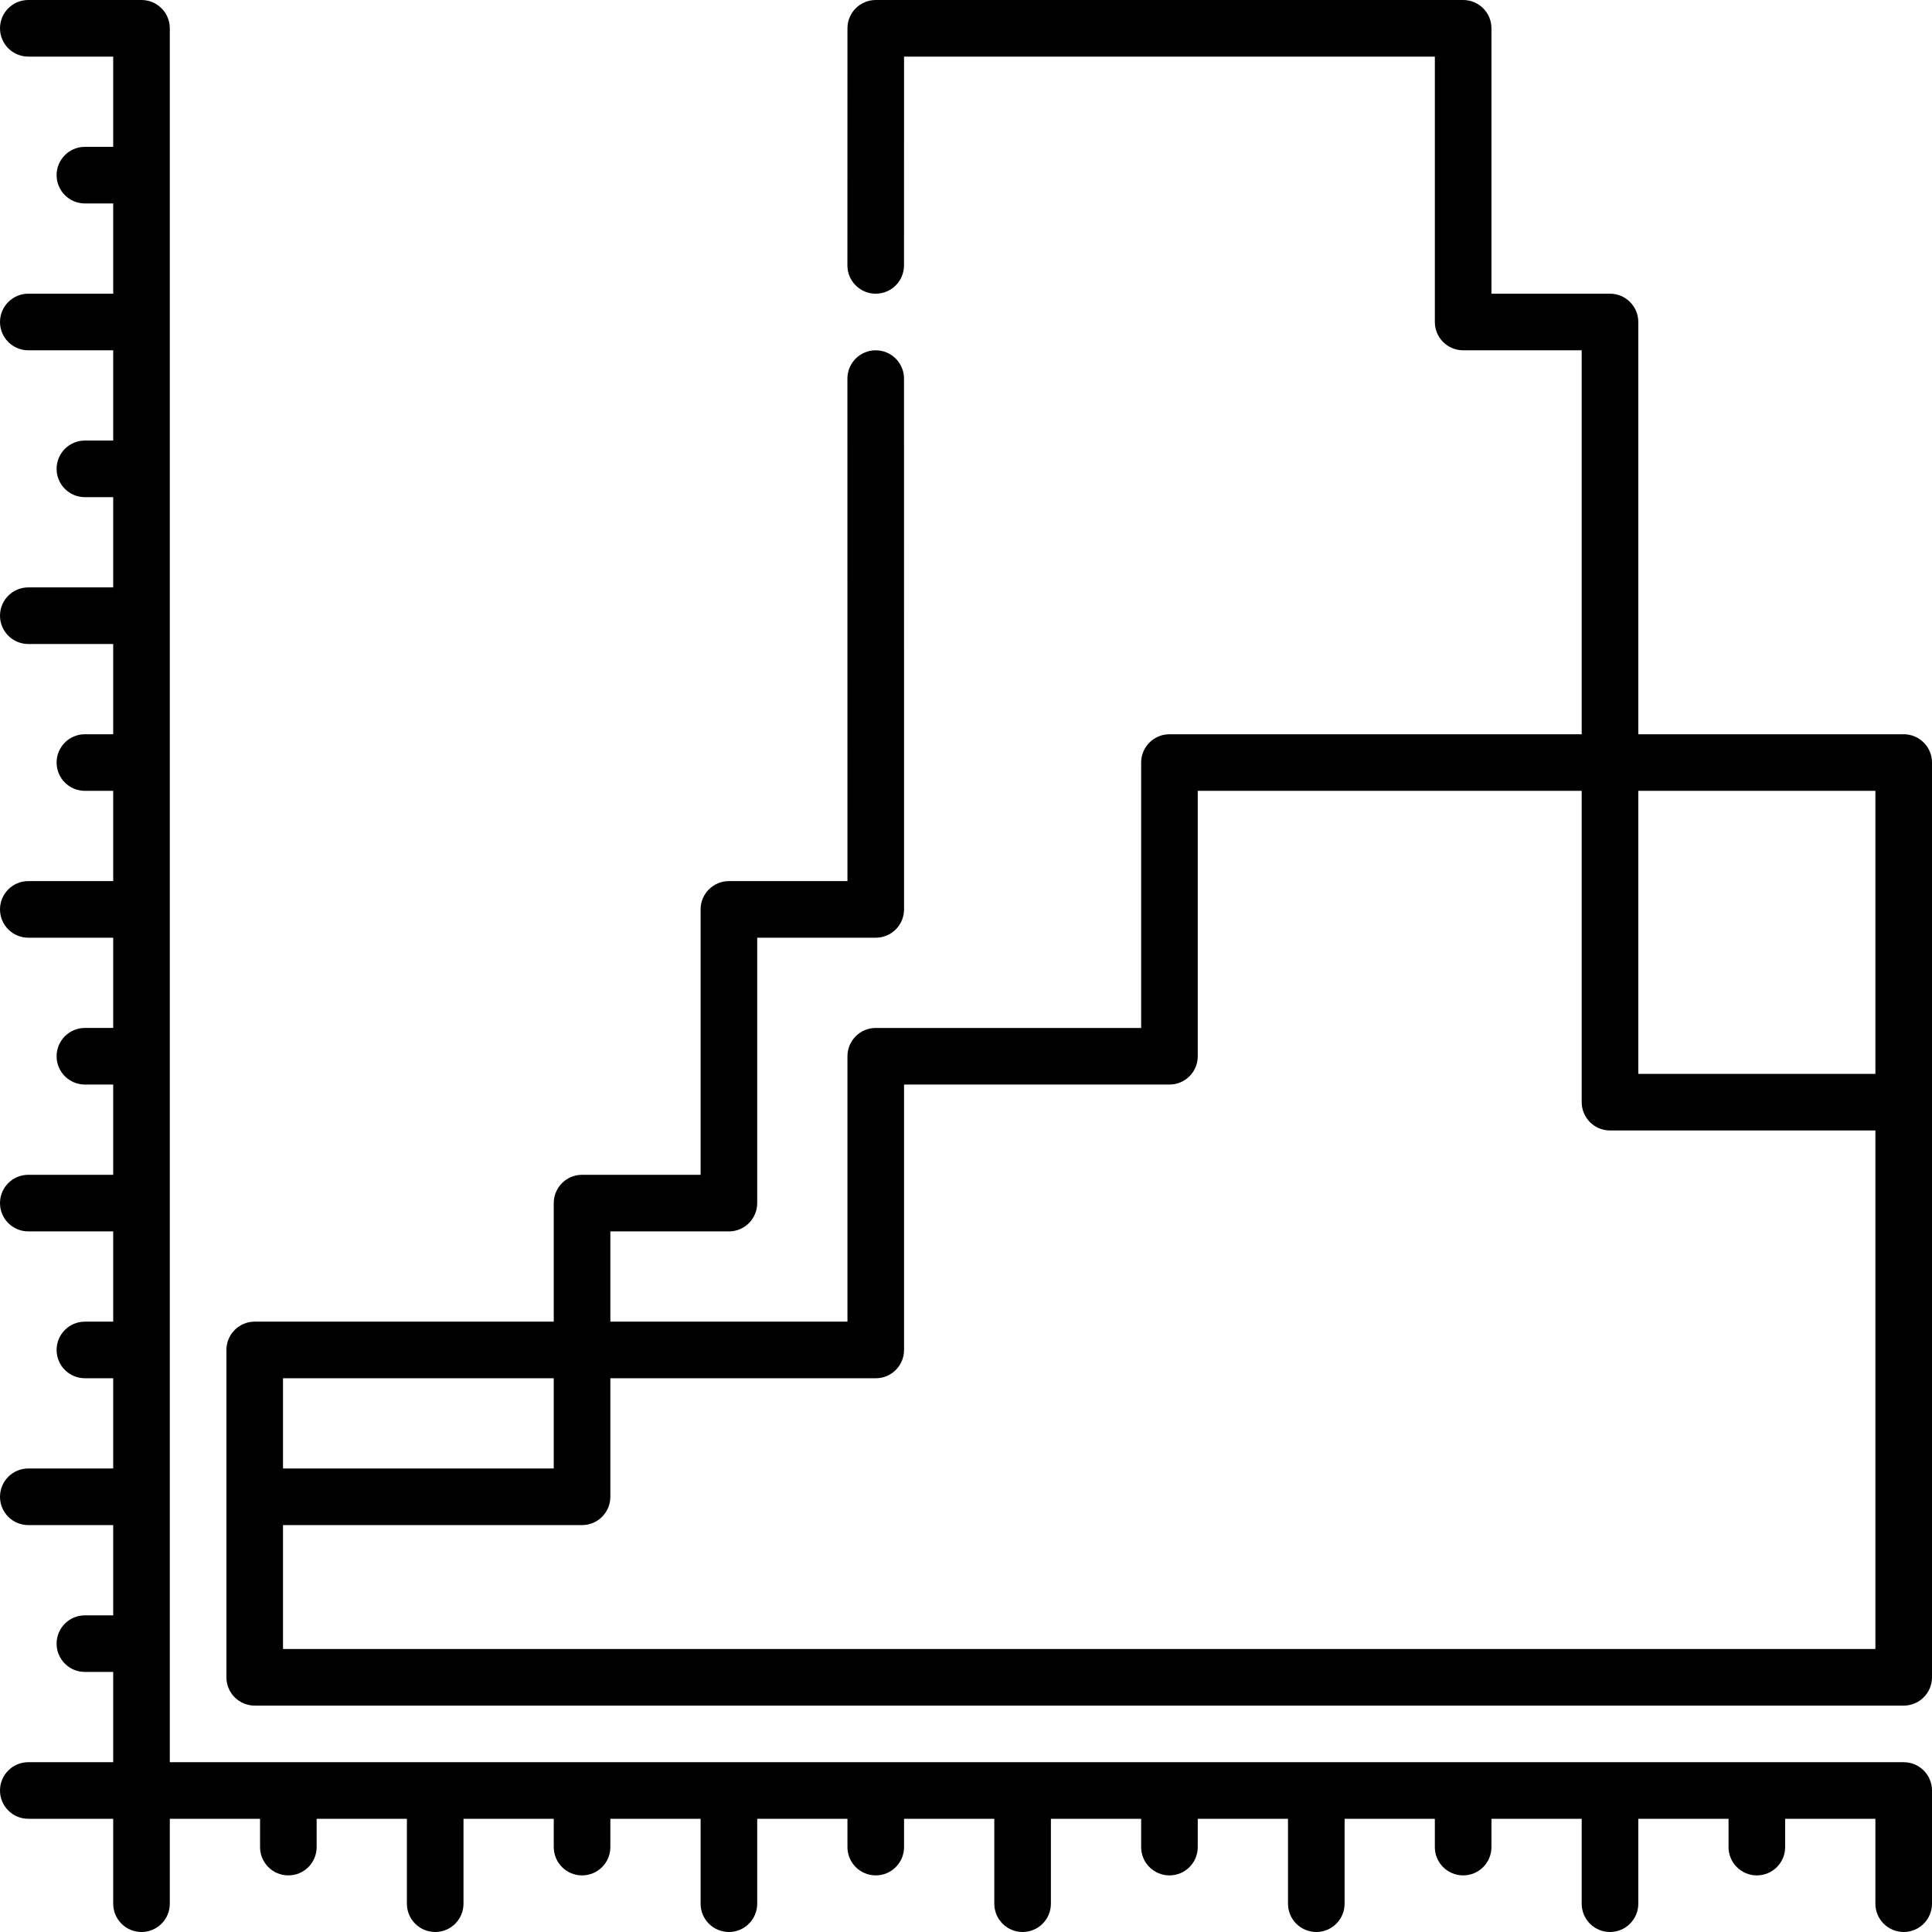 <svg id="Capa_1" enable-background="new 0 0 512 512" height="512" viewBox="0 0 512 512" width="512" xmlns="http://www.w3.org/2000/svg"><g><path d="m504.5 194.583h-70.333v-109.25c0-4.143-3.357-7.5-7.5-7.5h-31.417v-70.333c0-4.143-3.357-7.5-7.5-7.5h-155.667c-4.142 0-7.499 3.356-7.5 7.498l-.013 62.833c-.001 4.143 3.356 7.501 7.498 7.502 4.144 0 7.501-3.357 7.502-7.498l.011-55.335h140.669v70.333c0 4.143 3.357 7.5 7.5 7.5h31.417v101.75h-109.25c-4.143 0-7.5 3.357-7.5 7.5v70.334h-70.334c-4.143 0-7.5 3.357-7.5 7.5v70.333h-62.833v-23.917h31.417c4.143 0 7.5-3.357 7.5-7.5v-70.333h31.416c1.989 0 3.897-.79 5.304-2.197 1.406-1.406 2.196-3.314 2.196-5.304l-.013-140.667c0-4.142-3.358-7.499-7.501-7.499-4.142 0-7.499 3.358-7.499 7.501l.012 133.166h-31.415c-4.143 0-7.5 3.357-7.5 7.5v70.333h-31.417c-4.143 0-7.5 3.357-7.5 7.5v31.417h-79.25c-4.143 0-7.5 3.357-7.5 7.5v86.75c0 4.143 3.357 7.5 7.5 7.5h437c4.143 0 7.5-3.357 7.5-7.5v-242.417c0-4.143-3.357-7.5-7.5-7.5zm-7.5 15v75.001h-62.833v-75.001zm-350.25 155.667v23.917h-71.75v-23.917zm-71.75 71.75v-32.833h79.25c4.143 0 7.5-3.357 7.5-7.5v-31.417h70.333c4.143 0 7.5-3.357 7.5-7.5v-70.333h70.334c4.143 0 7.5-3.357 7.5-7.5v-70.334h101.75v82.501c0 4.143 3.357 7.5 7.5 7.5h70.333v137.416z"/><path d="m504.5 467h-459.5v-459.5c0-4.143-3.357-7.5-7.5-7.5h-30c-4.143 0-7.5 3.357-7.5 7.5s3.357 7.5 7.5 7.5h22.5v23.917h-7.5c-4.143 0-7.5 3.357-7.5 7.5s3.357 7.5 7.5 7.5h7.5v23.916h-22.5c-4.143 0-7.5 3.357-7.5 7.5s3.357 7.5 7.5 7.5h22.5v23.917h-7.5c-4.143 0-7.5 3.357-7.5 7.5s3.357 7.5 7.5 7.5h7.5v23.917h-22.5c-4.143 0-7.5 3.357-7.5 7.5s3.357 7.5 7.5 7.5h22.5v23.916h-7.5c-4.143 0-7.5 3.357-7.5 7.5s3.357 7.5 7.5 7.5h7.5v23.917h-22.5c-4.143 0-7.5 3.357-7.5 7.5s3.357 7.5 7.5 7.5h22.5v23.917h-7.5c-4.143 0-7.5 3.357-7.5 7.5s3.357 7.5 7.5 7.5h7.5v23.916h-22.5c-4.143 0-7.5 3.357-7.5 7.5s3.357 7.5 7.5 7.5h22.5v23.917h-7.5c-4.143 0-7.5 3.357-7.5 7.5s3.357 7.5 7.5 7.5h7.5v23.917h-22.5c-4.143 0-7.5 3.357-7.5 7.5s3.357 7.5 7.5 7.5h22.5v23.916h-7.5c-4.143 0-7.5 3.357-7.5 7.5s3.357 7.5 7.5 7.5h7.5v23.917h-22.5c-4.143 0-7.5 3.357-7.5 7.5s3.357 7.5 7.5 7.5h22.5v22.5c0 4.143 3.357 7.5 7.5 7.5s7.5-3.357 7.5-7.5v-22.5h23.917v7.5c0 4.143 3.357 7.5 7.5 7.5s7.5-3.357 7.5-7.5v-7.5h23.916v22.5c0 4.143 3.357 7.5 7.5 7.5s7.5-3.357 7.5-7.5v-22.5h23.917v7.5c0 4.143 3.357 7.5 7.5 7.5s7.5-3.357 7.5-7.5v-7.5h23.917v22.5c0 4.143 3.357 7.5 7.5 7.5s7.5-3.357 7.5-7.5v-22.5h23.916v7.5c0 4.143 3.357 7.5 7.5 7.5s7.5-3.357 7.5-7.5v-7.5h23.917v22.5c0 4.143 3.357 7.5 7.5 7.5s7.5-3.357 7.5-7.5v-22.5h23.917v7.5c0 4.143 3.357 7.5 7.5 7.5s7.5-3.357 7.5-7.5v-7.5h23.916v22.5c0 4.143 3.357 7.5 7.5 7.5s7.5-3.357 7.5-7.5v-22.5h23.917v7.5c0 4.143 3.357 7.5 7.5 7.5s7.5-3.357 7.5-7.5v-7.5h23.917v22.5c0 4.143 3.357 7.5 7.5 7.5s7.5-3.357 7.5-7.5v-22.5h23.916v7.5c0 4.143 3.357 7.5 7.5 7.5s7.5-3.357 7.5-7.5v-7.5h23.917v22.5c0 4.143 3.357 7.5 7.5 7.5s7.5-3.357 7.5-7.5v-30c0-4.143-3.357-7.5-7.5-7.5z"/></g></svg>